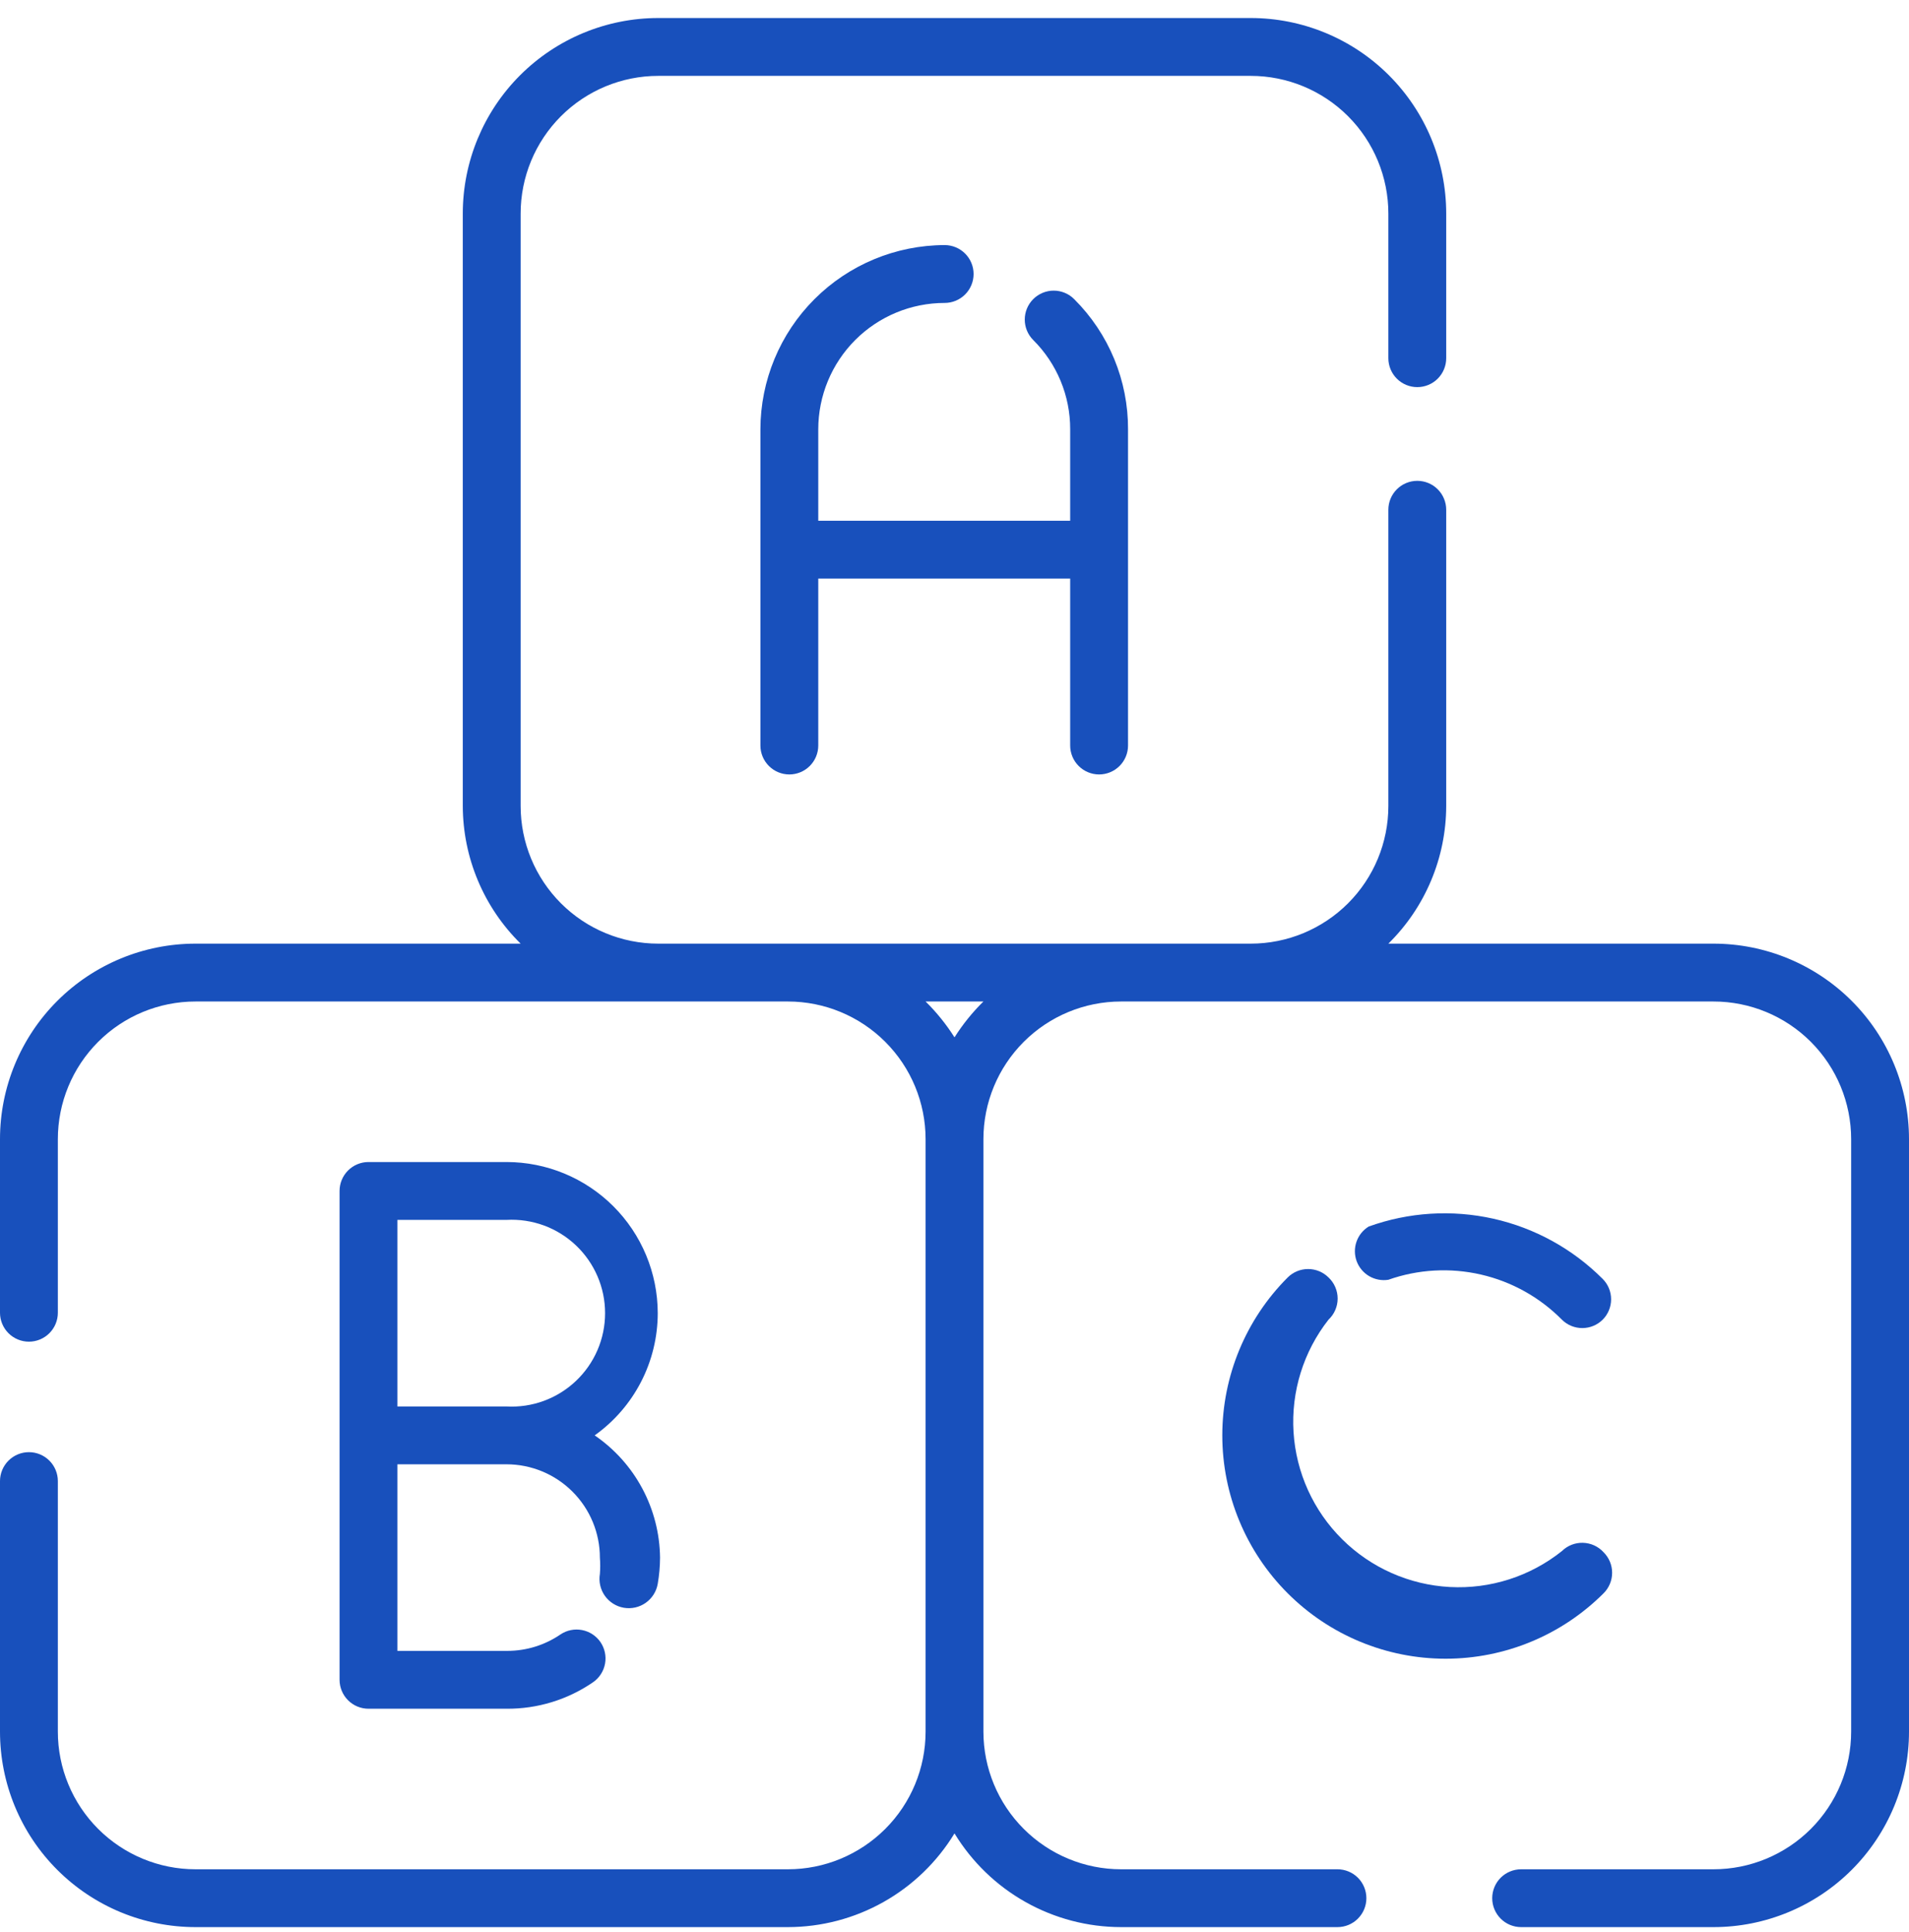 <svg width="82" height="83" viewBox="0 0 82 83" fill="none" xmlns="http://www.w3.org/2000/svg">
<g clip-path="url(#clip0_314_125238)">
<path d="M73.601 40.532H59.636C60.421 39.76 61.045 38.839 61.471 37.824C61.898 36.809 62.119 35.719 62.121 34.618V21.896C62.121 21.566 61.99 21.25 61.757 21.017C61.524 20.784 61.208 20.653 60.879 20.653C60.549 20.653 60.233 20.784 60 21.017C59.767 21.25 59.636 21.566 59.636 21.896V34.618C59.636 36.187 59.013 37.691 57.904 38.8C56.795 39.909 55.291 40.532 53.722 40.532H28.278C26.709 40.532 25.205 39.909 24.096 38.8C22.987 37.691 22.364 36.187 22.364 34.618V9.173C22.364 7.605 22.987 6.1 24.096 4.991C25.205 3.882 26.709 3.259 28.278 3.259H53.722C55.291 3.259 56.795 3.882 57.904 4.991C59.013 6.1 59.636 7.605 59.636 9.173V15.385C59.636 15.715 59.767 16.031 60 16.264C60.233 16.497 60.549 16.628 60.879 16.628C61.208 16.628 61.524 16.497 61.757 16.264C61.99 16.031 62.121 15.715 62.121 15.385V9.173C62.121 6.946 61.236 4.809 59.661 3.234C58.086 1.659 55.95 0.774 53.722 0.774L28.278 0.774C26.05 0.774 23.914 1.659 22.339 3.234C20.764 4.809 19.879 6.946 19.879 9.173V34.618C19.881 35.719 20.102 36.809 20.529 37.824C20.955 38.839 21.579 39.76 22.364 40.532H8.399C6.171 40.532 4.035 41.417 2.46 42.992C0.885 44.567 0 46.703 0 48.931L0 56.385C0 56.715 0.131 57.031 0.364 57.264C0.597 57.497 0.913 57.628 1.242 57.628C1.572 57.628 1.888 57.497 2.121 57.264C2.354 57.031 2.485 56.715 2.485 56.385V48.931C2.485 47.362 3.108 45.858 4.217 44.749C5.326 43.64 6.83 43.017 8.399 43.017H33.844C35.412 43.017 36.916 43.64 38.025 44.749C39.135 45.858 39.758 47.362 39.758 48.931V74.376C39.758 75.944 39.135 77.448 38.025 78.557C36.916 79.666 35.412 80.29 33.844 80.29H8.399C6.83 80.29 5.326 79.666 4.217 78.557C3.108 77.448 2.485 75.944 2.485 74.376V63.616C2.485 63.287 2.354 62.971 2.121 62.738C1.888 62.505 1.572 62.374 1.242 62.374C0.913 62.374 0.597 62.505 0.364 62.738C0.131 62.971 0 63.287 0 63.616L0 74.376C0 75.479 0.217 76.571 0.639 77.59C1.061 78.609 1.68 79.535 2.46 80.314C3.24 81.094 4.166 81.713 5.185 82.135C6.204 82.557 7.296 82.774 8.399 82.774H33.844C35.282 82.773 36.695 82.402 37.948 81.697C39.201 80.993 40.252 79.977 41 78.749C41.748 79.977 42.799 80.993 44.052 81.697C45.305 82.402 46.718 82.773 48.156 82.774H57.45C57.779 82.774 58.095 82.644 58.328 82.41C58.561 82.177 58.692 81.862 58.692 81.532C58.692 81.203 58.561 80.886 58.328 80.653C58.095 80.421 57.779 80.29 57.45 80.29H48.156C46.588 80.29 45.084 79.666 43.975 78.557C42.865 77.448 42.242 75.944 42.242 74.376V48.931C42.242 47.362 42.865 45.858 43.975 44.749C45.084 43.64 46.588 43.017 48.156 43.017H73.601C75.17 43.017 76.674 43.64 77.783 44.749C78.892 45.858 79.515 47.362 79.515 48.931V74.376C79.515 75.944 78.892 77.448 77.783 78.557C76.674 79.666 75.17 80.29 73.601 80.29H65.339C65.01 80.29 64.694 80.421 64.461 80.653C64.228 80.886 64.097 81.203 64.097 81.532C64.097 81.862 64.228 82.177 64.461 82.41C64.694 82.644 65.01 82.774 65.339 82.774H73.601C75.829 82.774 77.965 81.889 79.54 80.314C81.115 78.739 82 76.603 82 74.376V48.931C82 46.703 81.115 44.567 79.54 42.992C77.965 41.417 75.829 40.532 73.601 40.532ZM41 44.557C40.647 43.998 40.23 43.481 39.758 43.017H42.242C41.77 43.481 41.353 43.998 41 44.557Z" fill="#1850BC"/>
<path d="M59.636 54.969C60.913 54.519 62.292 54.441 63.612 54.745C64.932 55.048 66.138 55.721 67.091 56.684C67.207 56.799 67.344 56.89 67.496 56.952C67.647 57.013 67.809 57.045 67.973 57.044C68.299 57.042 68.611 56.913 68.842 56.684C69.074 56.451 69.204 56.136 69.204 55.808C69.204 55.479 69.074 55.164 68.842 54.932C67.553 53.641 65.924 52.744 64.144 52.346C62.364 51.948 60.507 52.065 58.791 52.683C58.546 52.833 58.361 53.064 58.267 53.336C58.173 53.607 58.176 53.903 58.275 54.173C58.375 54.442 58.565 54.669 58.813 54.814C59.061 54.959 59.352 55.014 59.636 54.969Z" fill="#1850BC"/>
<path d="M57.065 54.869C56.832 54.638 56.517 54.508 56.189 54.508C55.861 54.508 55.546 54.638 55.313 54.869C53.514 56.668 52.503 59.108 52.503 61.653C52.503 64.197 53.514 66.637 55.313 68.436C57.112 70.236 59.552 71.246 62.096 71.246C64.641 71.246 67.081 70.236 68.88 68.436C68.996 68.321 69.089 68.183 69.152 68.032C69.215 67.881 69.248 67.718 69.248 67.554C69.248 67.39 69.215 67.228 69.152 67.076C69.089 66.925 68.996 66.788 68.88 66.672C68.768 66.549 68.631 66.449 68.479 66.379C68.328 66.31 68.163 66.272 67.996 66.267C67.829 66.262 67.663 66.291 67.507 66.352C67.352 66.413 67.21 66.505 67.091 66.622C65.729 67.71 64.016 68.259 62.276 68.166C60.536 68.073 58.89 67.343 57.653 66.116C56.415 64.89 55.672 63.251 55.563 61.512C55.455 59.773 55.989 58.054 57.065 56.683C57.189 56.567 57.288 56.426 57.355 56.27C57.423 56.114 57.458 55.946 57.458 55.776C57.458 55.606 57.423 55.438 57.355 55.282C57.288 55.126 57.189 54.985 57.065 54.869Z" fill="#1850BC"/>
<path d="M47.212 33.264C47.541 33.264 47.857 33.133 48.09 32.9C48.323 32.667 48.454 32.351 48.454 32.021V18.442C48.458 17.403 48.256 16.374 47.859 15.415C47.462 14.455 46.879 13.584 46.143 12.851C46.028 12.734 45.891 12.642 45.739 12.579C45.588 12.516 45.425 12.483 45.261 12.483C45.097 12.483 44.935 12.516 44.783 12.579C44.632 12.642 44.495 12.734 44.379 12.851C44.148 13.084 44.018 13.398 44.018 13.727C44.018 14.055 44.148 14.37 44.379 14.602C44.885 15.105 45.286 15.704 45.559 16.363C45.832 17.022 45.971 17.728 45.969 18.442V22.368H35.148V18.442C35.148 17.002 35.72 15.621 36.738 14.602C37.756 13.584 39.137 13.012 40.577 13.012C40.907 13.012 41.223 12.881 41.456 12.648C41.689 12.415 41.82 12.099 41.82 11.77C41.82 11.44 41.689 11.124 41.456 10.891C41.223 10.658 40.907 10.527 40.577 10.527C38.479 10.531 36.468 11.366 34.985 12.849C33.501 14.332 32.666 16.344 32.663 18.442V32.021C32.663 32.351 32.794 32.667 33.027 32.9C33.26 33.133 33.576 33.264 33.906 33.264C34.235 33.264 34.551 33.133 34.784 32.9C35.017 32.667 35.148 32.351 35.148 32.021V24.852H45.969V32.021C45.969 32.351 46.1 32.667 46.333 32.9C46.566 33.133 46.882 33.264 47.212 33.264Z" fill="#1850BC"/>
<path d="M28.253 56.398C28.249 54.676 27.563 53.027 26.345 51.811C25.127 50.595 23.476 49.912 21.755 49.912H15.828C15.499 49.912 15.183 50.043 14.95 50.276C14.717 50.509 14.586 50.825 14.586 51.154V72.151C14.586 72.481 14.717 72.797 14.95 73.03C15.183 73.263 15.499 73.394 15.828 73.394H21.755C23.085 73.405 24.387 73.006 25.482 72.251C25.749 72.063 25.932 71.777 25.99 71.455C26.048 71.134 25.977 70.802 25.793 70.532C25.608 70.263 25.324 70.077 25.003 70.015C24.683 69.953 24.35 70.019 24.078 70.201C23.405 70.662 22.608 70.909 21.792 70.909H17.071V62.895H21.755C22.819 62.895 23.84 63.318 24.592 64.071C25.345 64.823 25.768 65.844 25.768 66.909C25.786 67.14 25.786 67.373 25.768 67.604C25.712 67.934 25.789 68.272 25.982 68.545C26.176 68.817 26.47 69.002 26.799 69.058C27.128 69.114 27.467 69.037 27.739 68.843C28.012 68.65 28.197 68.356 28.253 68.027C28.317 67.657 28.35 67.283 28.352 66.909C28.341 65.871 28.08 64.852 27.591 63.937C27.103 63.022 26.4 62.239 25.544 61.653C26.382 61.056 27.065 60.268 27.536 59.354C28.007 58.44 28.253 57.426 28.253 56.398ZM21.755 60.411H17.071V52.397H21.755C22.3 52.367 22.845 52.448 23.358 52.635C23.87 52.823 24.339 53.113 24.735 53.488C25.132 53.863 25.448 54.315 25.664 54.817C25.88 55.318 25.991 55.858 25.991 56.404C25.991 56.95 25.88 57.49 25.664 57.991C25.448 58.492 25.132 58.944 24.735 59.319C24.339 59.694 23.87 59.984 23.358 60.172C22.845 60.36 22.3 60.441 21.755 60.411Z" fill="#1850BC"/>
</g>
<defs>
<clipPath id="clip0_314_125238">
<rect width="82" height="82" fill="white" transform="translate(0 0.774)"/>
</clipPath>
</defs>
</svg>
